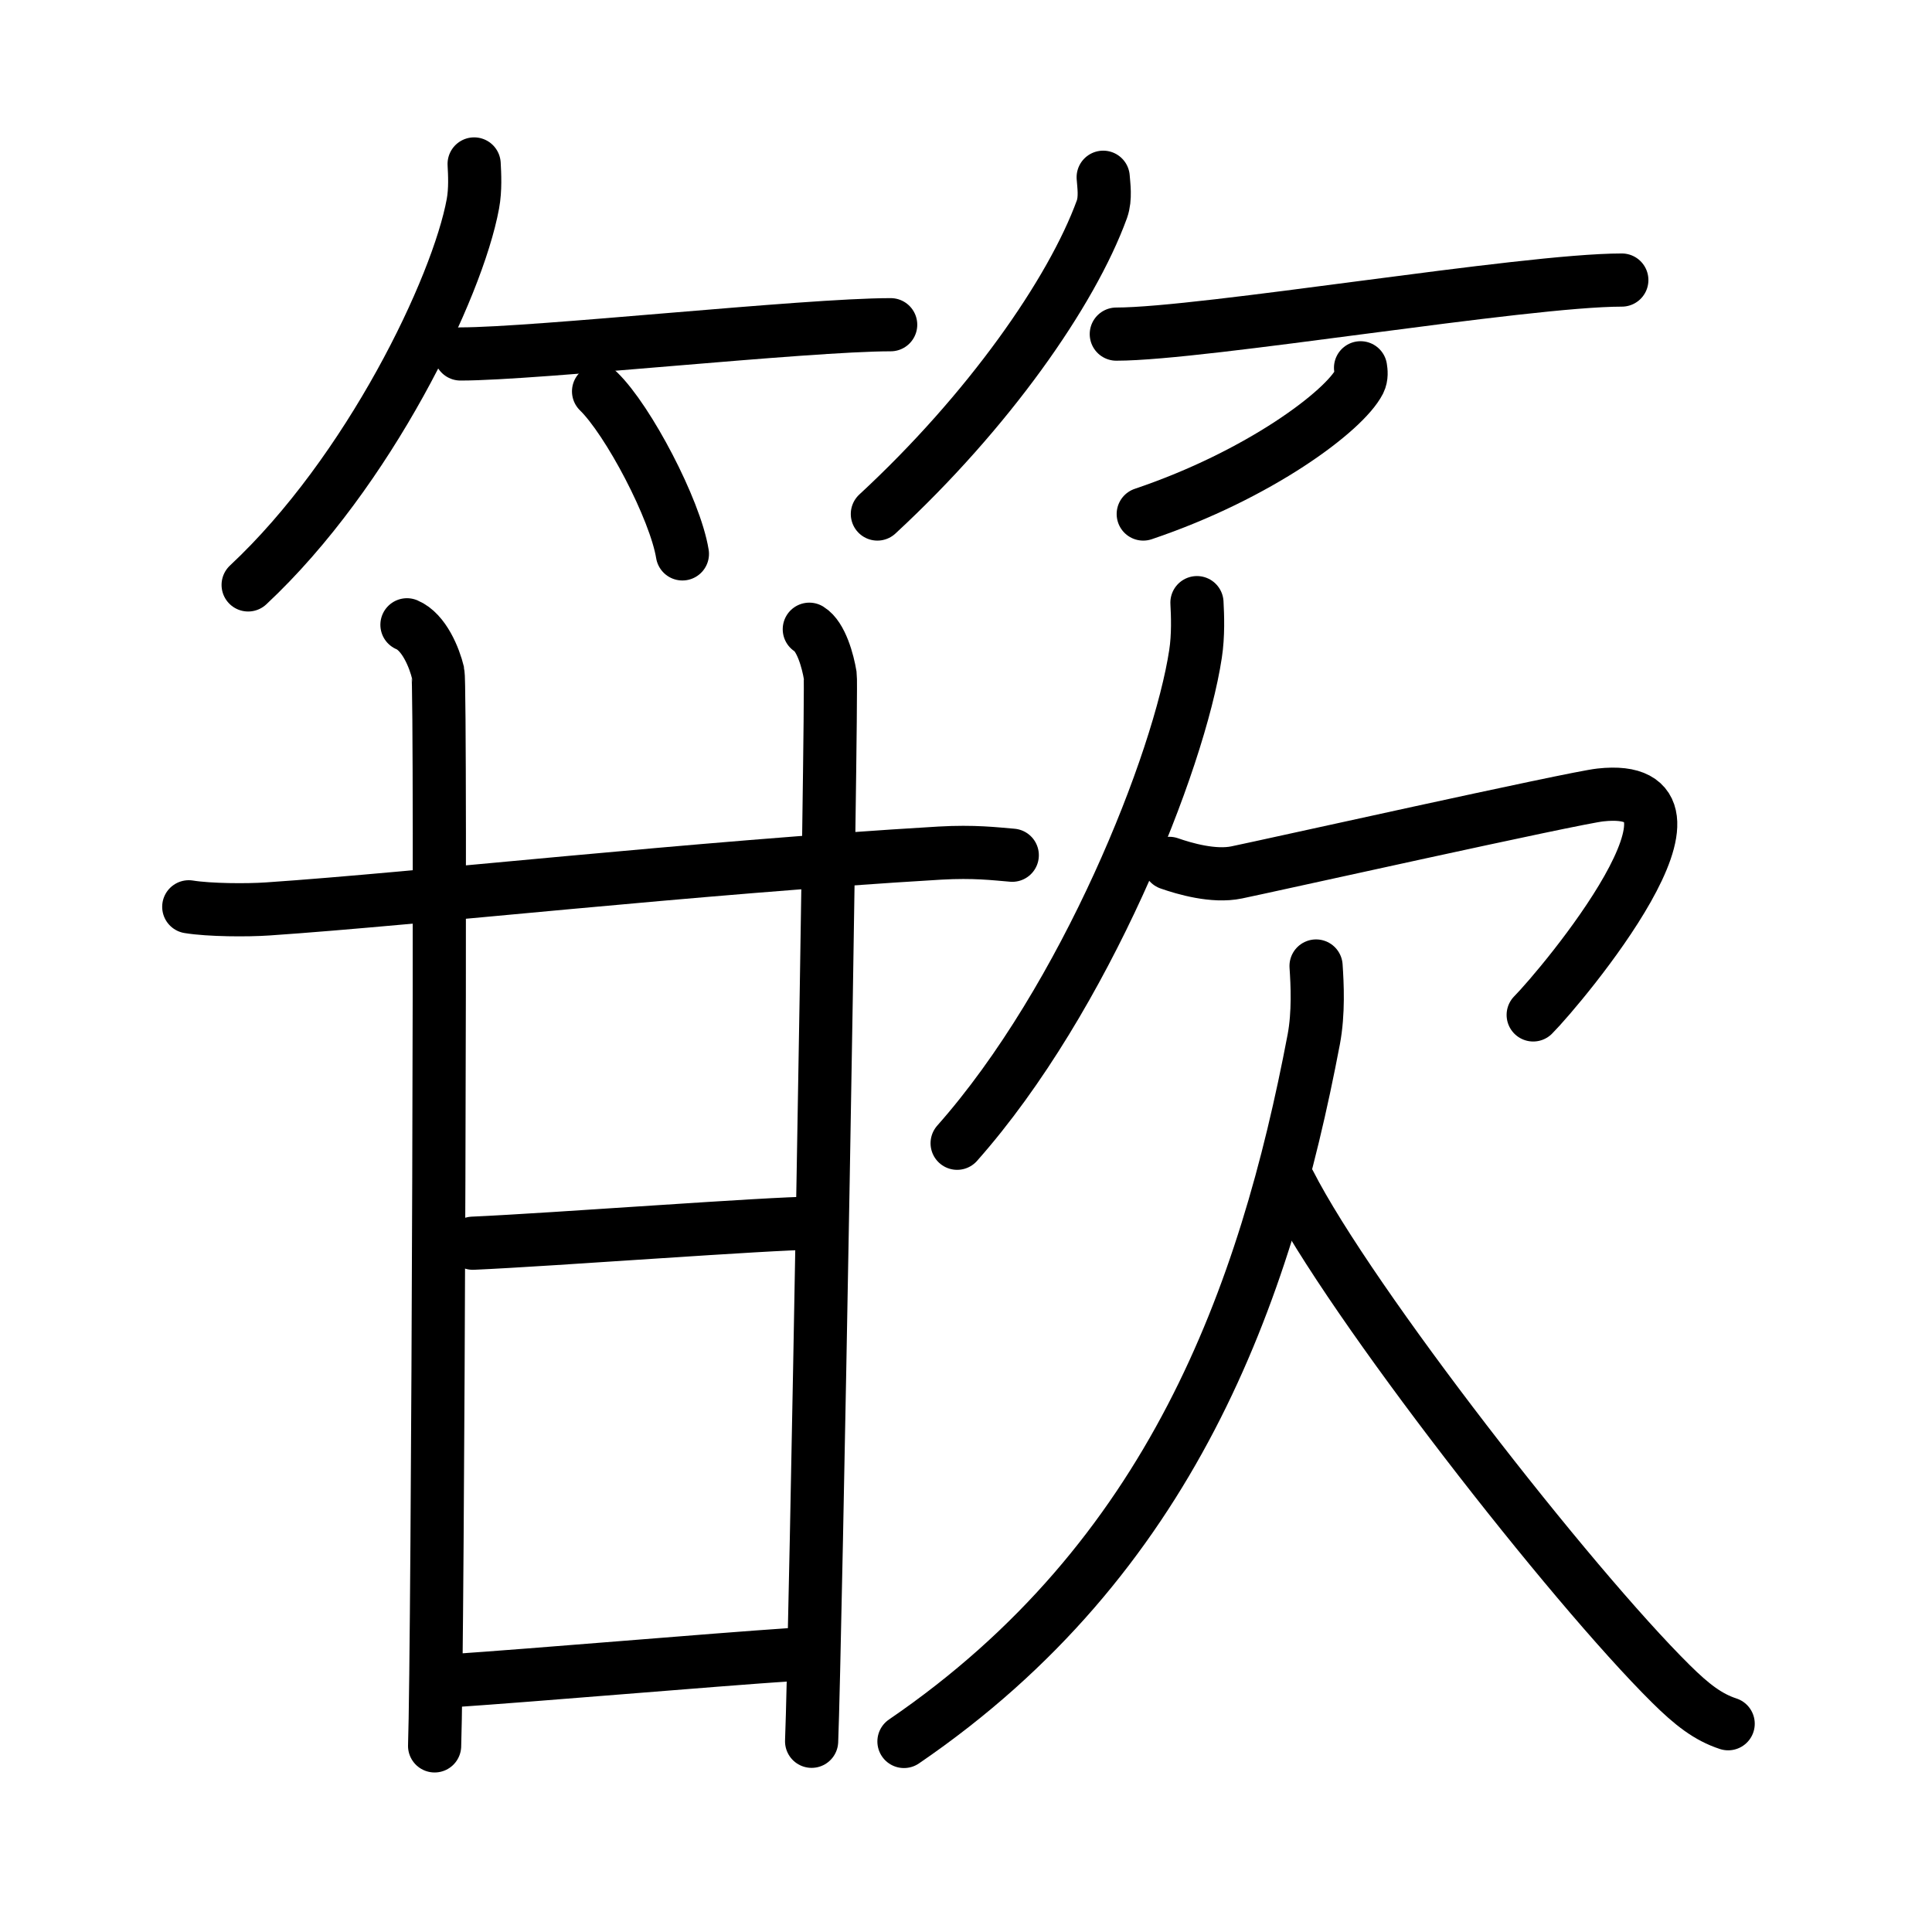 <svg xmlns="http://www.w3.org/2000/svg" width="109" height="109" viewBox="0 0 109 109"><g xmlns:kvg="http://kanjivg.tagaini.net" id="kvg:StrokePaths_07bcf" style="fill:none;stroke:#000000;stroke-width:3;stroke-linecap:round;stroke-linejoin:round;"><g id="kvg:07bcf" kvg:element="&#31695;"><g id="kvg:07bcf-g1" kvg:element="&#31481;" kvg:variant="true" kvg:position="top" kvg:radical="tradit"><g id="kvg:07bcf-g2" kvg:position="left"><path id="kvg:07bcf-s1" kvg:type="&#12754;" d="M26.75,9.25c0.03,0.56,0.08,1.44-0.07,2.25C25.81,16.23,20.82,26.63,14,33"/><path id="kvg:07bcf-s2" kvg:type="&#12752;b" d="M25.98,19.97c4.27,0,19.48-1.65,24.27-1.65"/><path id="kvg:07bcf-s3" kvg:type="&#12756;/&#12753;" d="M33.77,22.08c1.67,1.62,4.32,6.65,4.73,9.17"/></g><g id="kvg:07bcf-g3" kvg:position="right"><path id="kvg:07bcf-s4" kvg:type="&#12754;" d="M62.24,10c0.03,0.45,0.15,1.17-0.07,1.8C60.46,16.5,55.75,23.22,49.5,29"/><path id="kvg:07bcf-s5" kvg:type="&#12752;b" d="M62.98,18.85c4.93,0,22.99-3.05,28.52-3.05"/><path id="kvg:07bcf-s6" kvg:type="&#12754;/&#12762;" d="M76.76,20.75c0.03,0.19,0.07,0.5-0.07,0.78c-0.84,1.65-5.63,5.26-12.19,7.47"/></g></g><g id="kvg:07bcf-g4" kvg:position="bottom"><g id="kvg:07bcf-g5" kvg:element="&#29976;" kvg:position="left"><g id="kvg:07bcf-g6" kvg:element="&#24319;" kvg:part="1"><g id="kvg:07bcf-g7" kvg:element="&#21313;"><path id="kvg:07bcf-s7" kvg:type="&#12752;" d="M10.65,51.16c1.17,0.19,3.3,0.2,4.46,0.12c8.55-0.58,23.9-2.32,37.92-3.15c1.93-0.11,3.1,0.04,4.08,0.12"/><path id="kvg:07bcf-s8" kvg:type="&#12753;" d="M22.96,35.25c0.97,0.41,1.55,1.87,1.75,2.7c0.19,0.83,0,55.37-0.19,60.55"/></g><path id="kvg:07bcf-s9" kvg:type="&#12753;" d="M45.66,35.5c0.67,0.41,1.05,1.81,1.18,2.61c0.12,0.8-0.84,55.15-1.05,60.13"/></g><path id="kvg:07bcf-s10" kvg:type="&#12752;" d="M26.68,70.14c4.54-0.2,16.76-1.13,19.2-1.13"/><g id="kvg:07bcf-g8" kvg:element="&#24319;" kvg:part="2"><path id="kvg:07bcf-s11" kvg:type="&#12752;" d="M25.25,94.84c5.44-0.37,14.49-1.16,19.51-1.5"/></g></g><g id="kvg:07bcf-g9" kvg:element="&#27424;" kvg:position="right"><g id="kvg:07bcf-g10" kvg:position="top"><path id="kvg:07bcf-s12" kvg:type="&#12754;" d="M67.53,34c0.04,0.72,0.08,1.85-0.08,2.89C66.53,42.97,61.24,56.33,54,64.5"/><path id="kvg:07bcf-s13" kvg:type="&#12758;a" d="M65.97,48.71c0.86,0.3,2.5,0.78,3.8,0.51c1.58-0.32,19.02-4.21,20.52-4.37c7.57-0.83-2.21,10.82-3.79,12.41"/></g><g id="kvg:07bcf-g11" kvg:position="bottom"><path id="kvg:07bcf-s14" kvg:type="&#12754;" d="M74.25,54.5c0.07,1.03,0.15,2.65-0.13,4.14C71.38,73.05,66.1,87.94,51,98.25"/><path id="kvg:07bcf-s15" kvg:type="&#12751;" d="M72.75,66.75C76.19,73.5,88.62,89.41,94.27,95c1.19,1.18,2.1,1.88,3.23,2.25"/></g></g></g></g></g></svg>